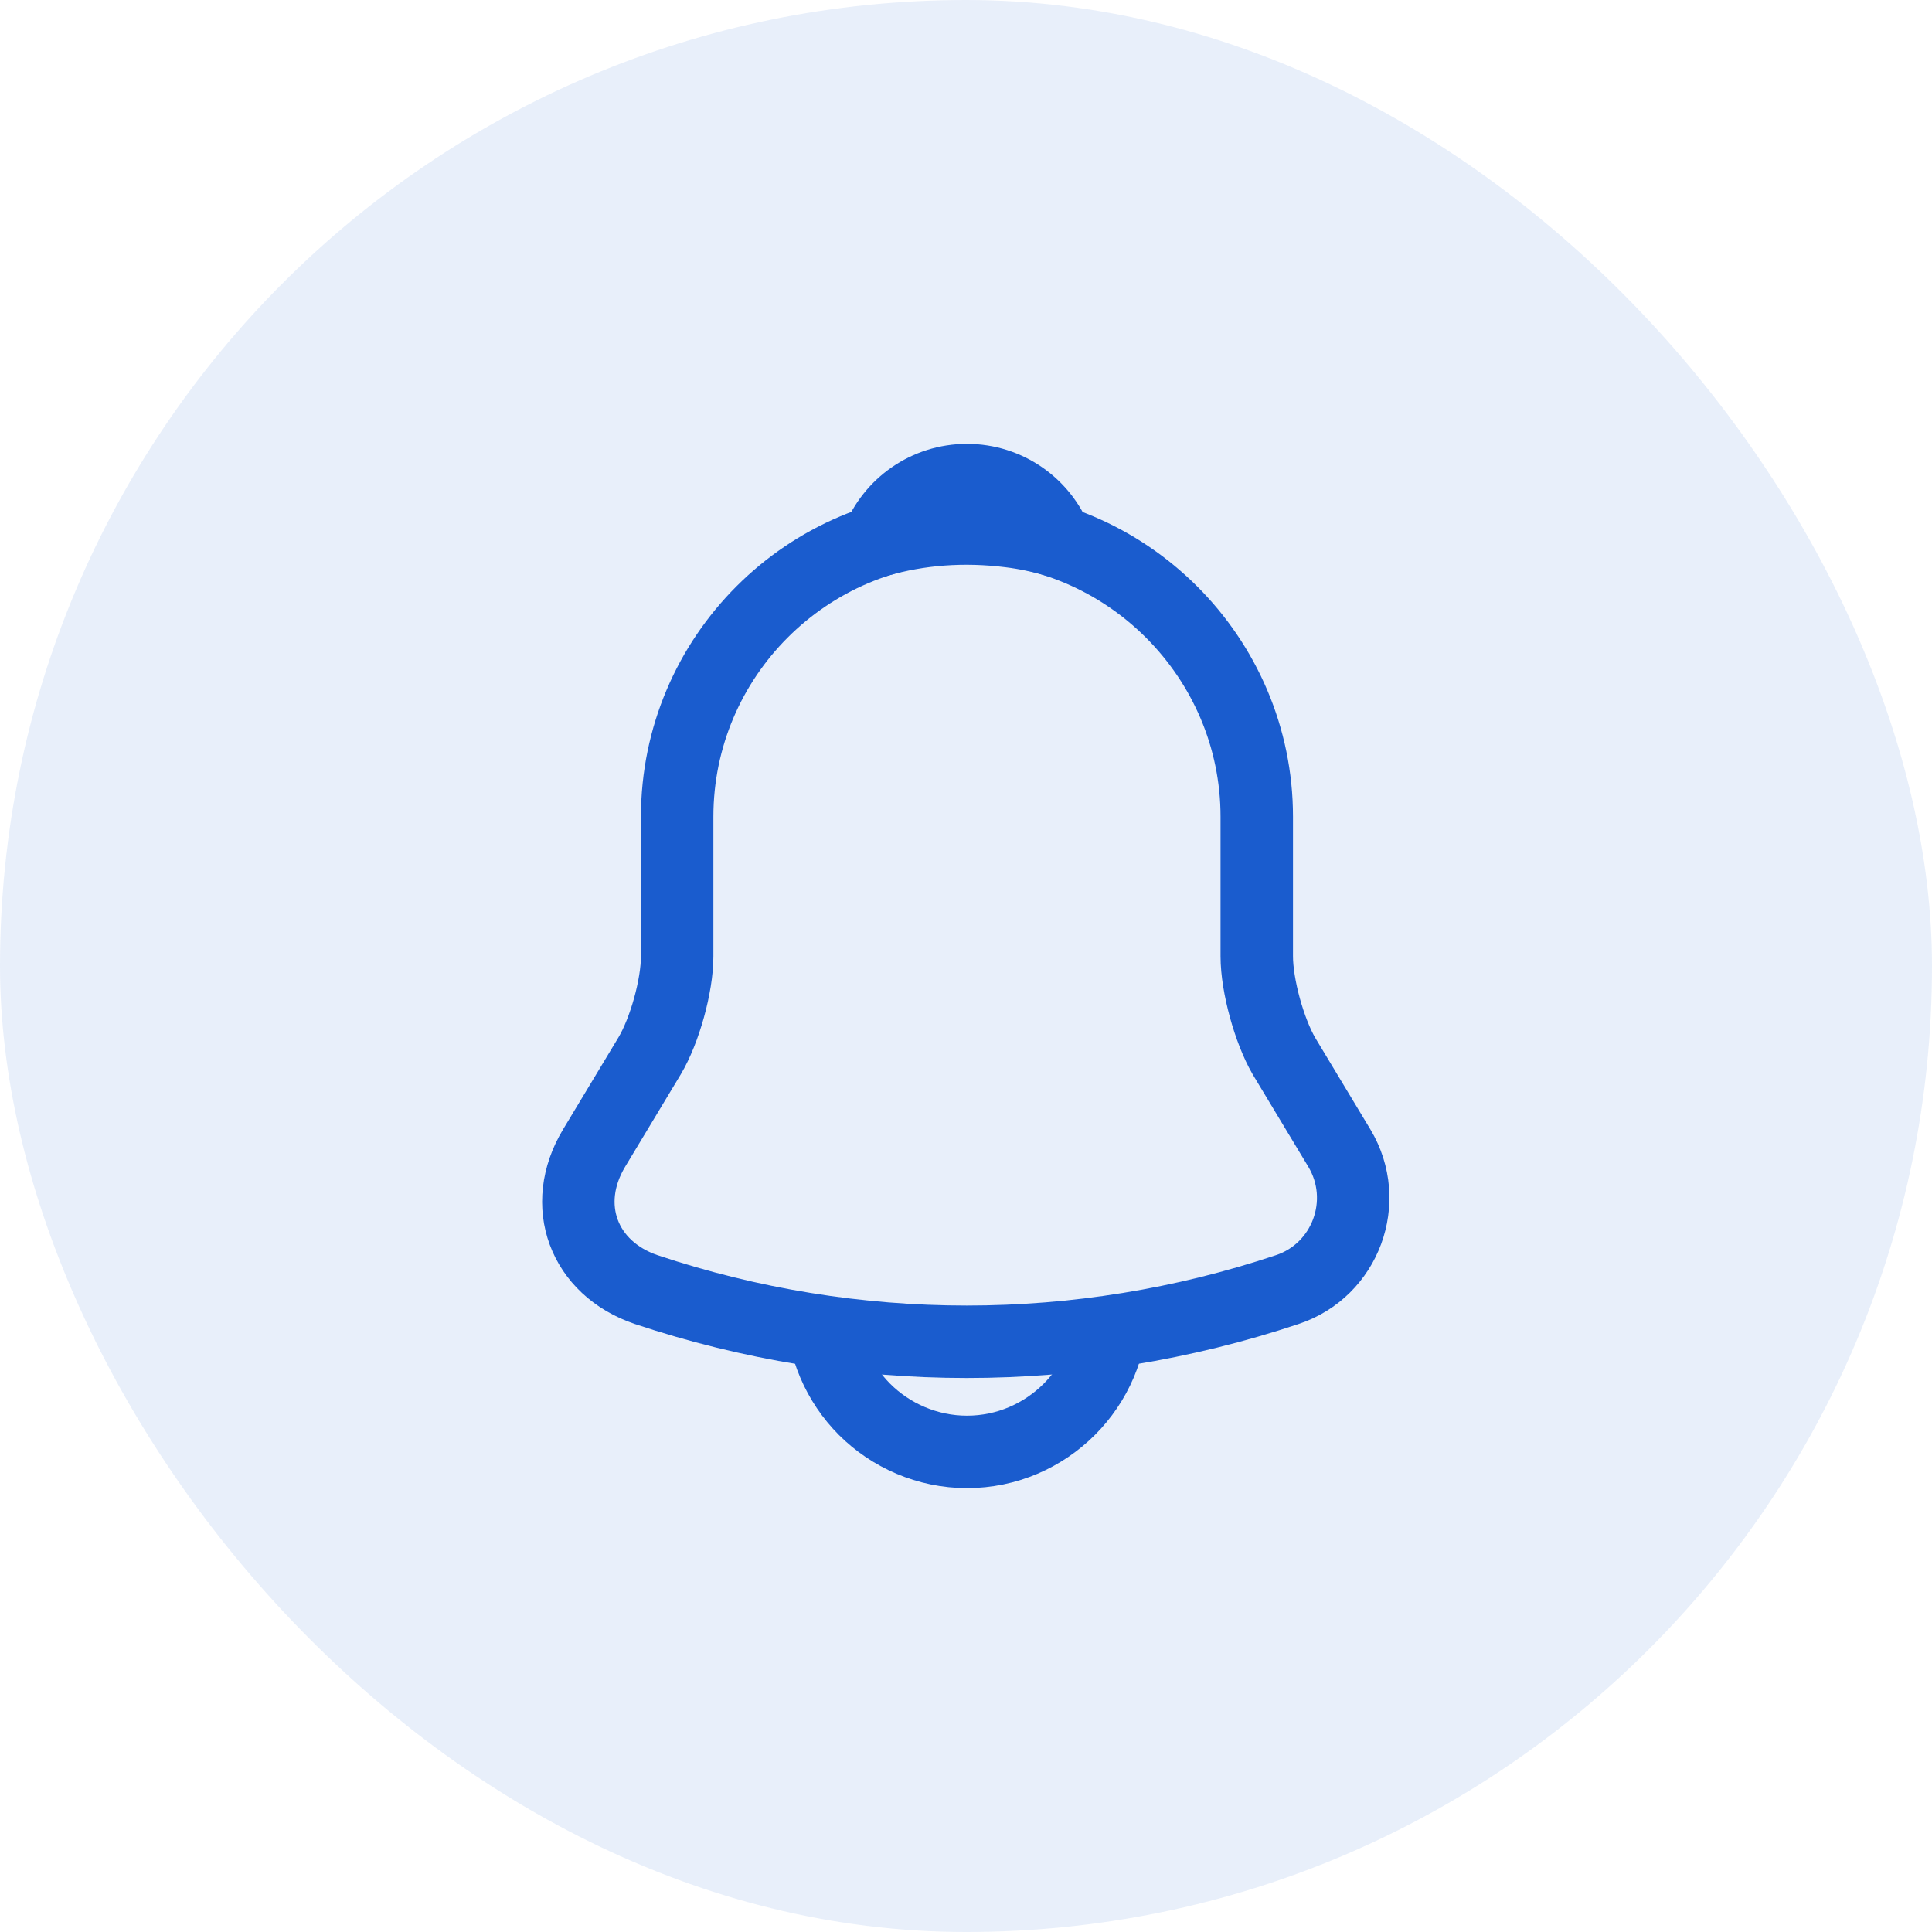 <svg width="40" height="40" viewBox="0 0 40 40" fill="none" xmlns="http://www.w3.org/2000/svg">
<rect opacity="0.1" width="40" height="40" rx="20" fill="#1A5CCE"/>
<path d="M20.02 10.91C16.71 10.91 14.02 13.6 14.02 16.91V19.8C14.02 20.41 13.76 21.34 13.45 21.86L12.3 23.77C11.59 24.95 12.08 26.26 13.38 26.7C17.69 28.14 22.34 28.14 26.65 26.7C27.86 26.3 28.39 24.87 27.73 23.77L26.58 21.86C26.28 21.34 26.02 20.41 26.02 19.8V16.91C26.02 13.61 23.32 10.91 20.02 10.91Z" stroke="#1A5CCE" stroke-width="1.5" stroke-miterlimit="10" stroke-linecap="round"/>
<path d="M21.87 11.2C21.56 11.11 21.24 11.04 20.91 11C19.95 10.88 19.03 10.95 18.17 11.2C18.46 10.46 19.18 9.94 20.02 9.94C20.86 9.94 21.58 10.46 21.87 11.2Z" fill="#1A5CCE" stroke="#1A5CCE" stroke-width="1.5" stroke-miterlimit="10" stroke-linecap="round" stroke-linejoin="round"/>
<path d="M23.02 27.06C23.02 28.71 21.67 30.06 20.02 30.06C19.2 30.06 18.44 29.72 17.9 29.18C17.36 28.64 17.02 27.88 17.02 27.06" stroke="#1A5CCE" stroke-width="1.5" stroke-miterlimit="10"/>
</svg>
